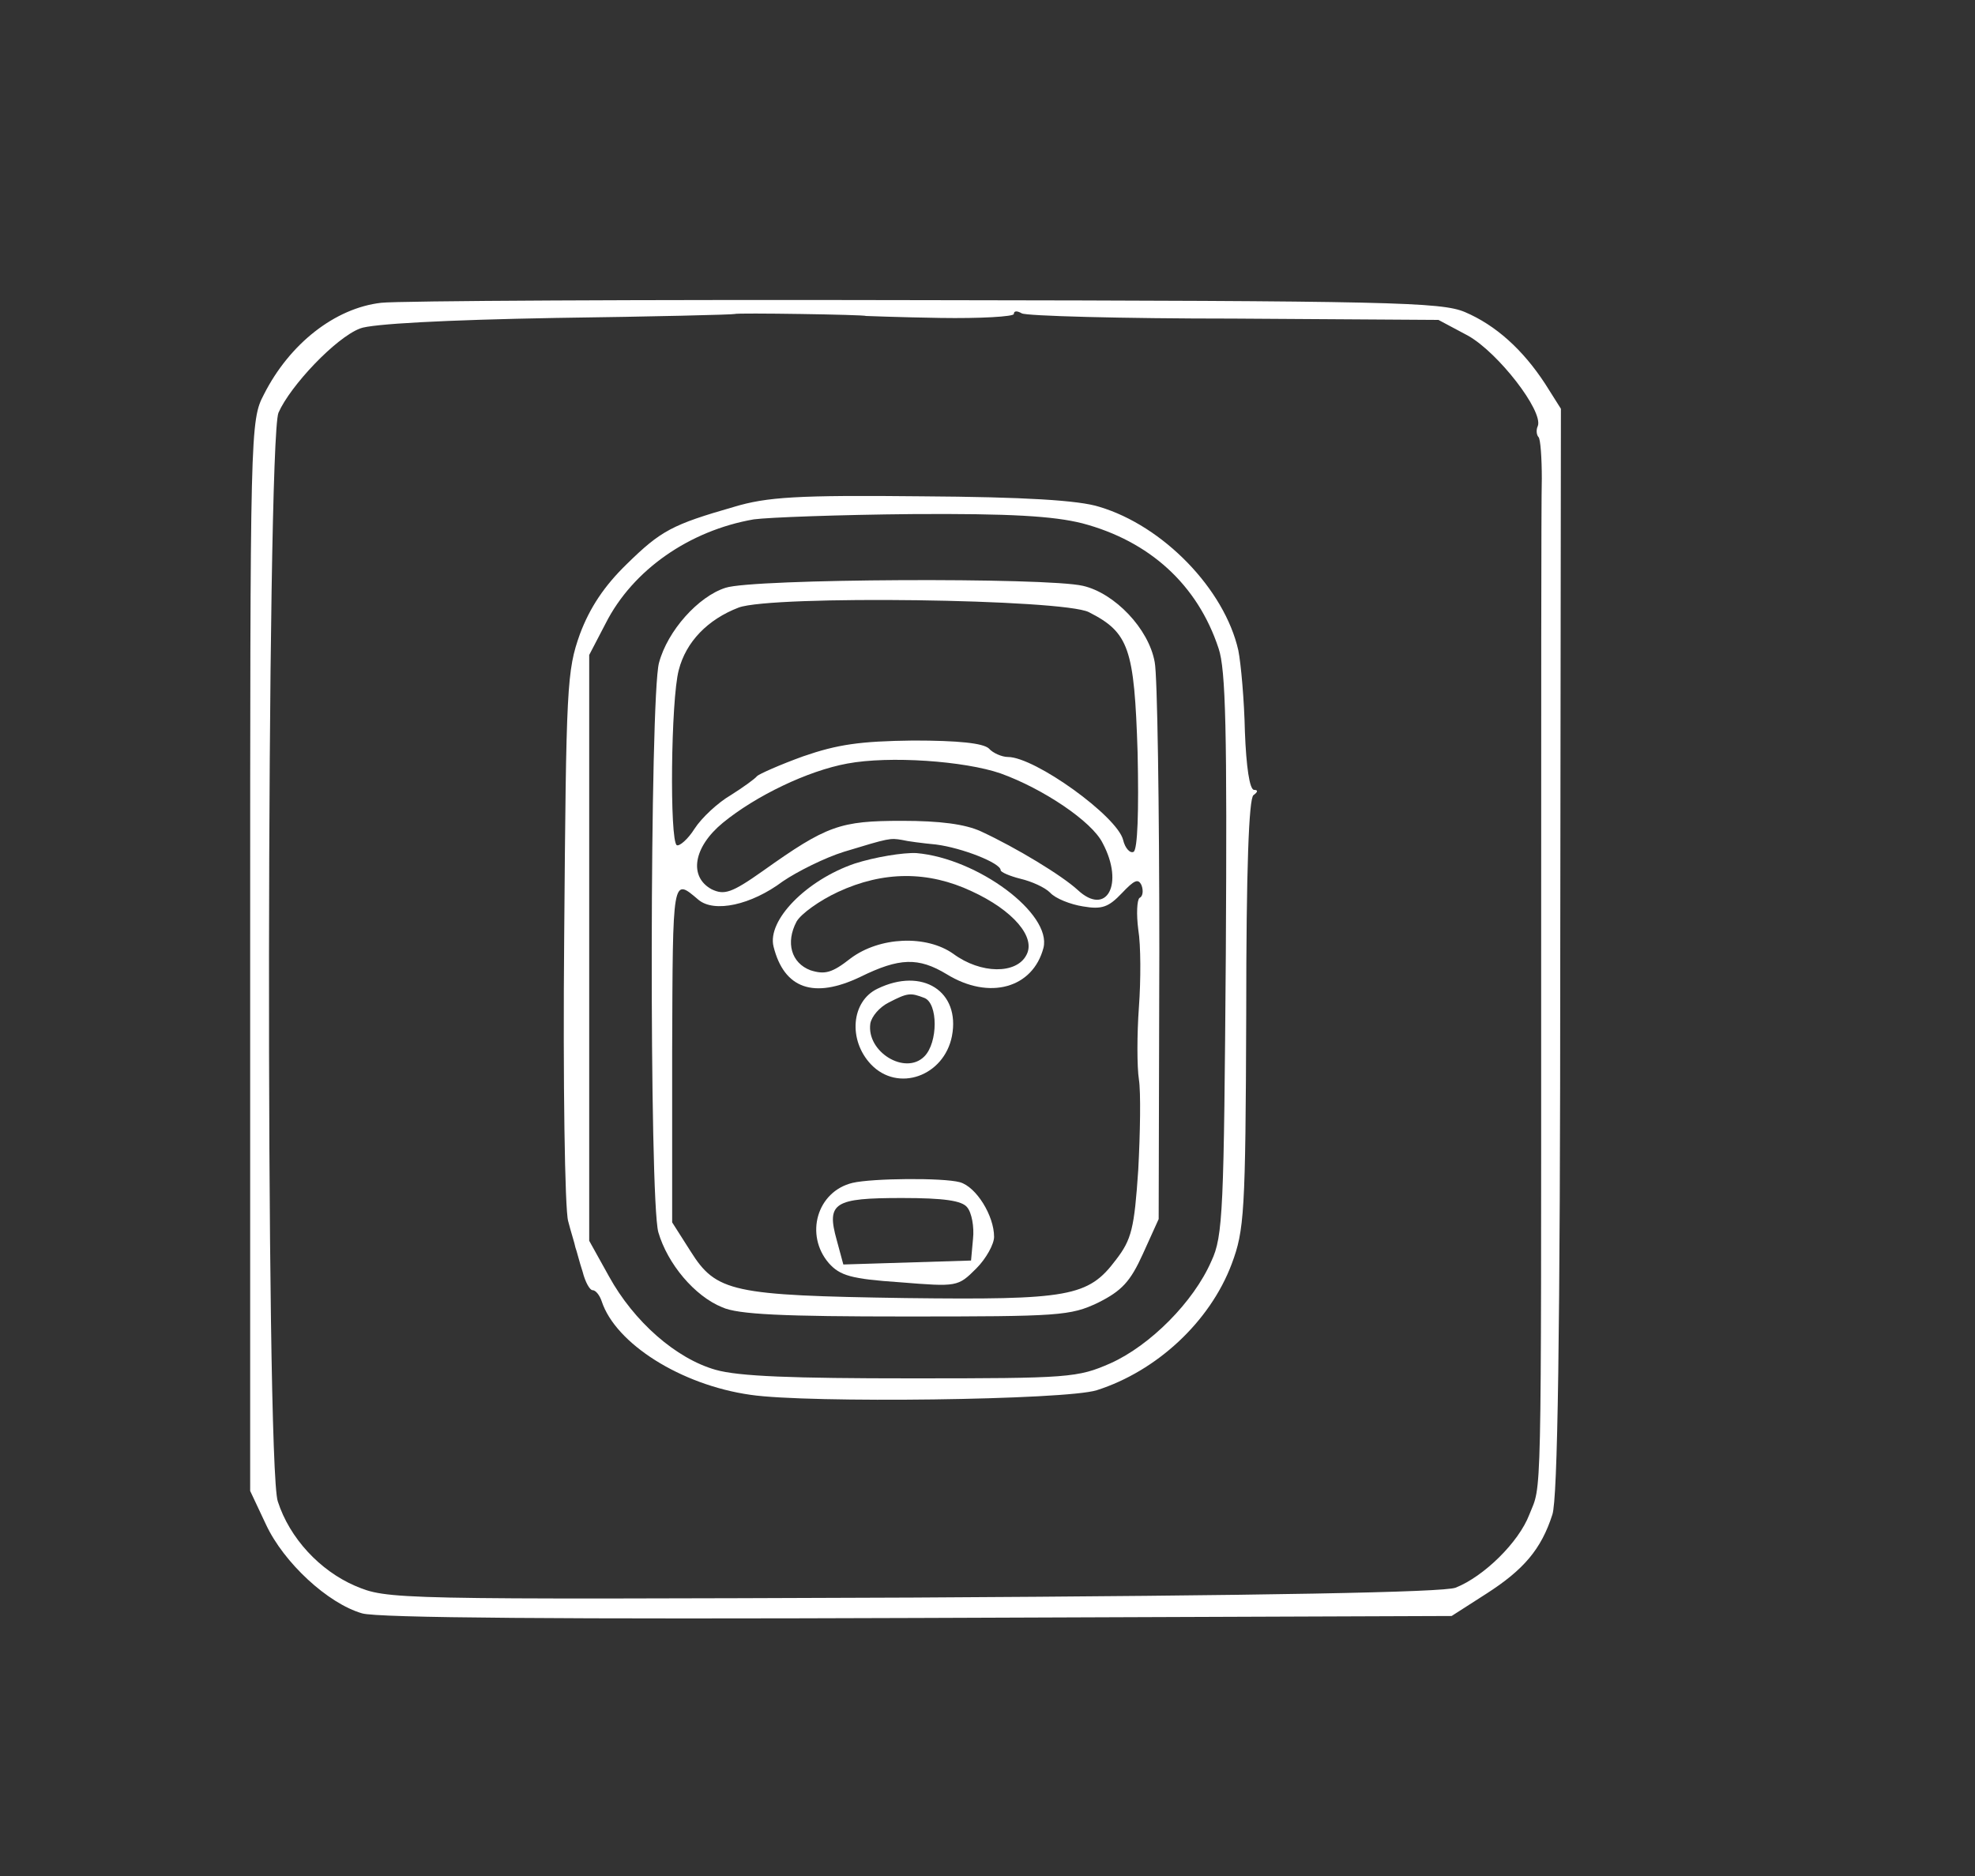  <svg  version="1.0" xmlns="http://www.w3.org/2000/svg"  width="300pt" height="285pt" viewBox="0 0 300 285"  preserveAspectRatio="xMidYMid meet"><rect x="0" y="0" width="300" height="285" fill="#333333" stroke="none"/>  <g transform="translate(0,285) scale(0.1,-0.1)" fill="#ffffff" stroke="none"> <path d="M579 2390 c-70 -8 -139 -62 -178 -139 -21 -40 -21 -50 -21 -853 l0 -813 24 -51 c27 -58 94 -120 146 -135 23 -7 307 -9 845 -7 l810 3 53 34 c56 36 83 67 100 120 8 23 12 269 12 857 l1 823 -24 38 c-34 52 -75 89 -122 109 -36 15 -110 17 -820 18 -429 1 -801 -1 -826 -4z m736 -20 c0 0 51 -2 113 -3 61 -1 112 2 112 6 0 5 5 5 12 1 6 -4 151 -8 322 -8 l311 -2 45 -24 c46 -26 114 -114 106 -137 -3 -6 -2 -14 1 -17 3 -3 5 -32 5 -63 -1 -32 -1 -368 -1 -748 0 -831 1 -778 -18 -826 -16 -42 -69 -94 -112 -111 -18 -7 -283 -12 -824 -15 -797 -3 -798 -3 -848 18 -53 23 -99 72 -117 128 -19 53 -17 1610 1 1654 18 41 87 114 124 128 17 7 130 13 297 16 149 2 271 5 272 6 2 2 199 -1 199 -3z"/> <path d="M1115 2080 c-94 -27 -111 -36 -163 -87 -34 -33 -56 -66 -71 -106 -20 -56 -21 -78 -24 -460 -2 -221 1 -415 6 -432 4 -16 10 -34 11 -40 2 -5 6 -22 11 -37 4 -16 11 -28 15 -28 5 0 11 -8 14 -17 21 -64 120 -127 226 -142 87 -13 479 -8 526 7 91 29 172 104 205 192 19 51 21 76 22 380 0 220 4 327 11 332 7 5 7 8 1 8 -7 0 -12 36 -14 88 -1 48 -6 104 -10 124 -21 93 -114 189 -211 218 -31 10 -114 15 -270 16 -189 2 -235 -1 -285 -16z m529 -25 c102 -27 175 -93 207 -190 11 -32 13 -127 11 -465 -3 -388 -4 -428 -22 -466 -27 -62 -93 -128 -153 -155 -50 -22 -63 -23 -302 -23 -181 0 -263 3 -298 13 -60 17 -124 73 -162 142 l-30 54 0 445 0 445 25 48 c41 81 127 141 225 158 22 3 130 7 240 8 150 1 215 -3 259 -14z"/> <path d="M1102 1957 c-41 -13 -88 -65 -101 -114 -14 -51 -15 -815 -1 -865 14 -48 55 -97 97 -114 24 -11 93 -14 280 -14 232 0 249 1 291 21 36 18 49 32 68 74 l24 53 1 406 c0 223 -3 421 -7 440 -9 51 -61 105 -109 116 -55 13 -502 11 -543 -3z m552 -37 c61 -31 69 -55 74 -213 2 -90 0 -147 -6 -151 -5 -3 -13 5 -16 18 -9 36 -134 126 -175 126 -9 0 -23 6 -29 13 -9 8 -46 12 -115 12 -81 -1 -115 -6 -167 -24 -36 -13 -67 -27 -70 -30 -3 -4 -21 -17 -40 -29 -19 -11 -44 -34 -55 -51 -10 -16 -23 -27 -27 -25 -11 7 -9 221 3 266 11 43 44 77 91 95 51 19 493 13 532 -7z m-134 -245 c64 -23 139 -73 155 -106 33 -62 6 -112 -38 -71 -24 22 -93 64 -147 89 -24 11 -62 16 -120 16 -94 0 -114 -7 -211 -76 -48 -34 -59 -37 -78 -28 -35 19 -28 64 17 101 50 41 129 79 189 90 64 12 178 4 233 -15z m-98 -108 c39 -5 98 -28 98 -39 0 -3 14 -9 30 -13 17 -4 37 -13 45 -21 8 -9 31 -18 50 -21 29 -5 39 -1 59 20 19 20 25 23 30 12 3 -8 2 -17 -3 -19 -4 -3 -5 -25 -2 -48 4 -24 4 -77 1 -118 -3 -41 -3 -91 0 -110 3 -19 2 -81 -1 -137 -6 -89 -10 -106 -34 -137 -42 -56 -71 -61 -320 -58 -263 4 -287 9 -326 71 l-28 44 0 259 c1 268 0 265 40 231 24 -20 80 -8 128 28 22 15 64 36 93 45 69 21 70 21 88 18 8 -2 31 -5 52 -7z"/> <path d="M1298 1538 c-73 -25 -133 -86 -123 -126 16 -64 61 -80 132 -46 59 29 88 30 131 4 65 -40 131 -21 147 40 13 52 -100 136 -193 144 -20 1 -63 -6 -94 -16z m178 -42 c63 -29 98 -70 83 -97 -15 -29 -69 -29 -111 2 -41 29 -112 26 -156 -7 -28 -22 -39 -25 -61 -18 -29 11 -38 42 -21 74 7 12 35 32 63 45 69 32 137 32 203 1z"/> <path d="M1333 1348 c-40 -19 -45 -78 -10 -115 41 -43 111 -18 123 43 13 68 -45 105 -113 72z m71 -14 c21 -8 21 -68 0 -89 -29 -29 -88 7 -82 50 2 11 14 25 28 32 29 15 33 15 54 7z"/> <path d="M1295 1053 c-54 -13 -73 -79 -36 -122 17 -19 34 -24 108 -29 87 -7 88 -7 116 21 15 15 27 37 27 48 0 32 -27 76 -52 83 -26 7 -133 6 -163 -1z m174 -37 c7 -8 11 -30 9 -48 l-3 -33 -97 -3 -97 -3 -10 37 c-16 57 -4 64 99 64 64 0 91 -4 99 -14z"/> </g> </svg> 